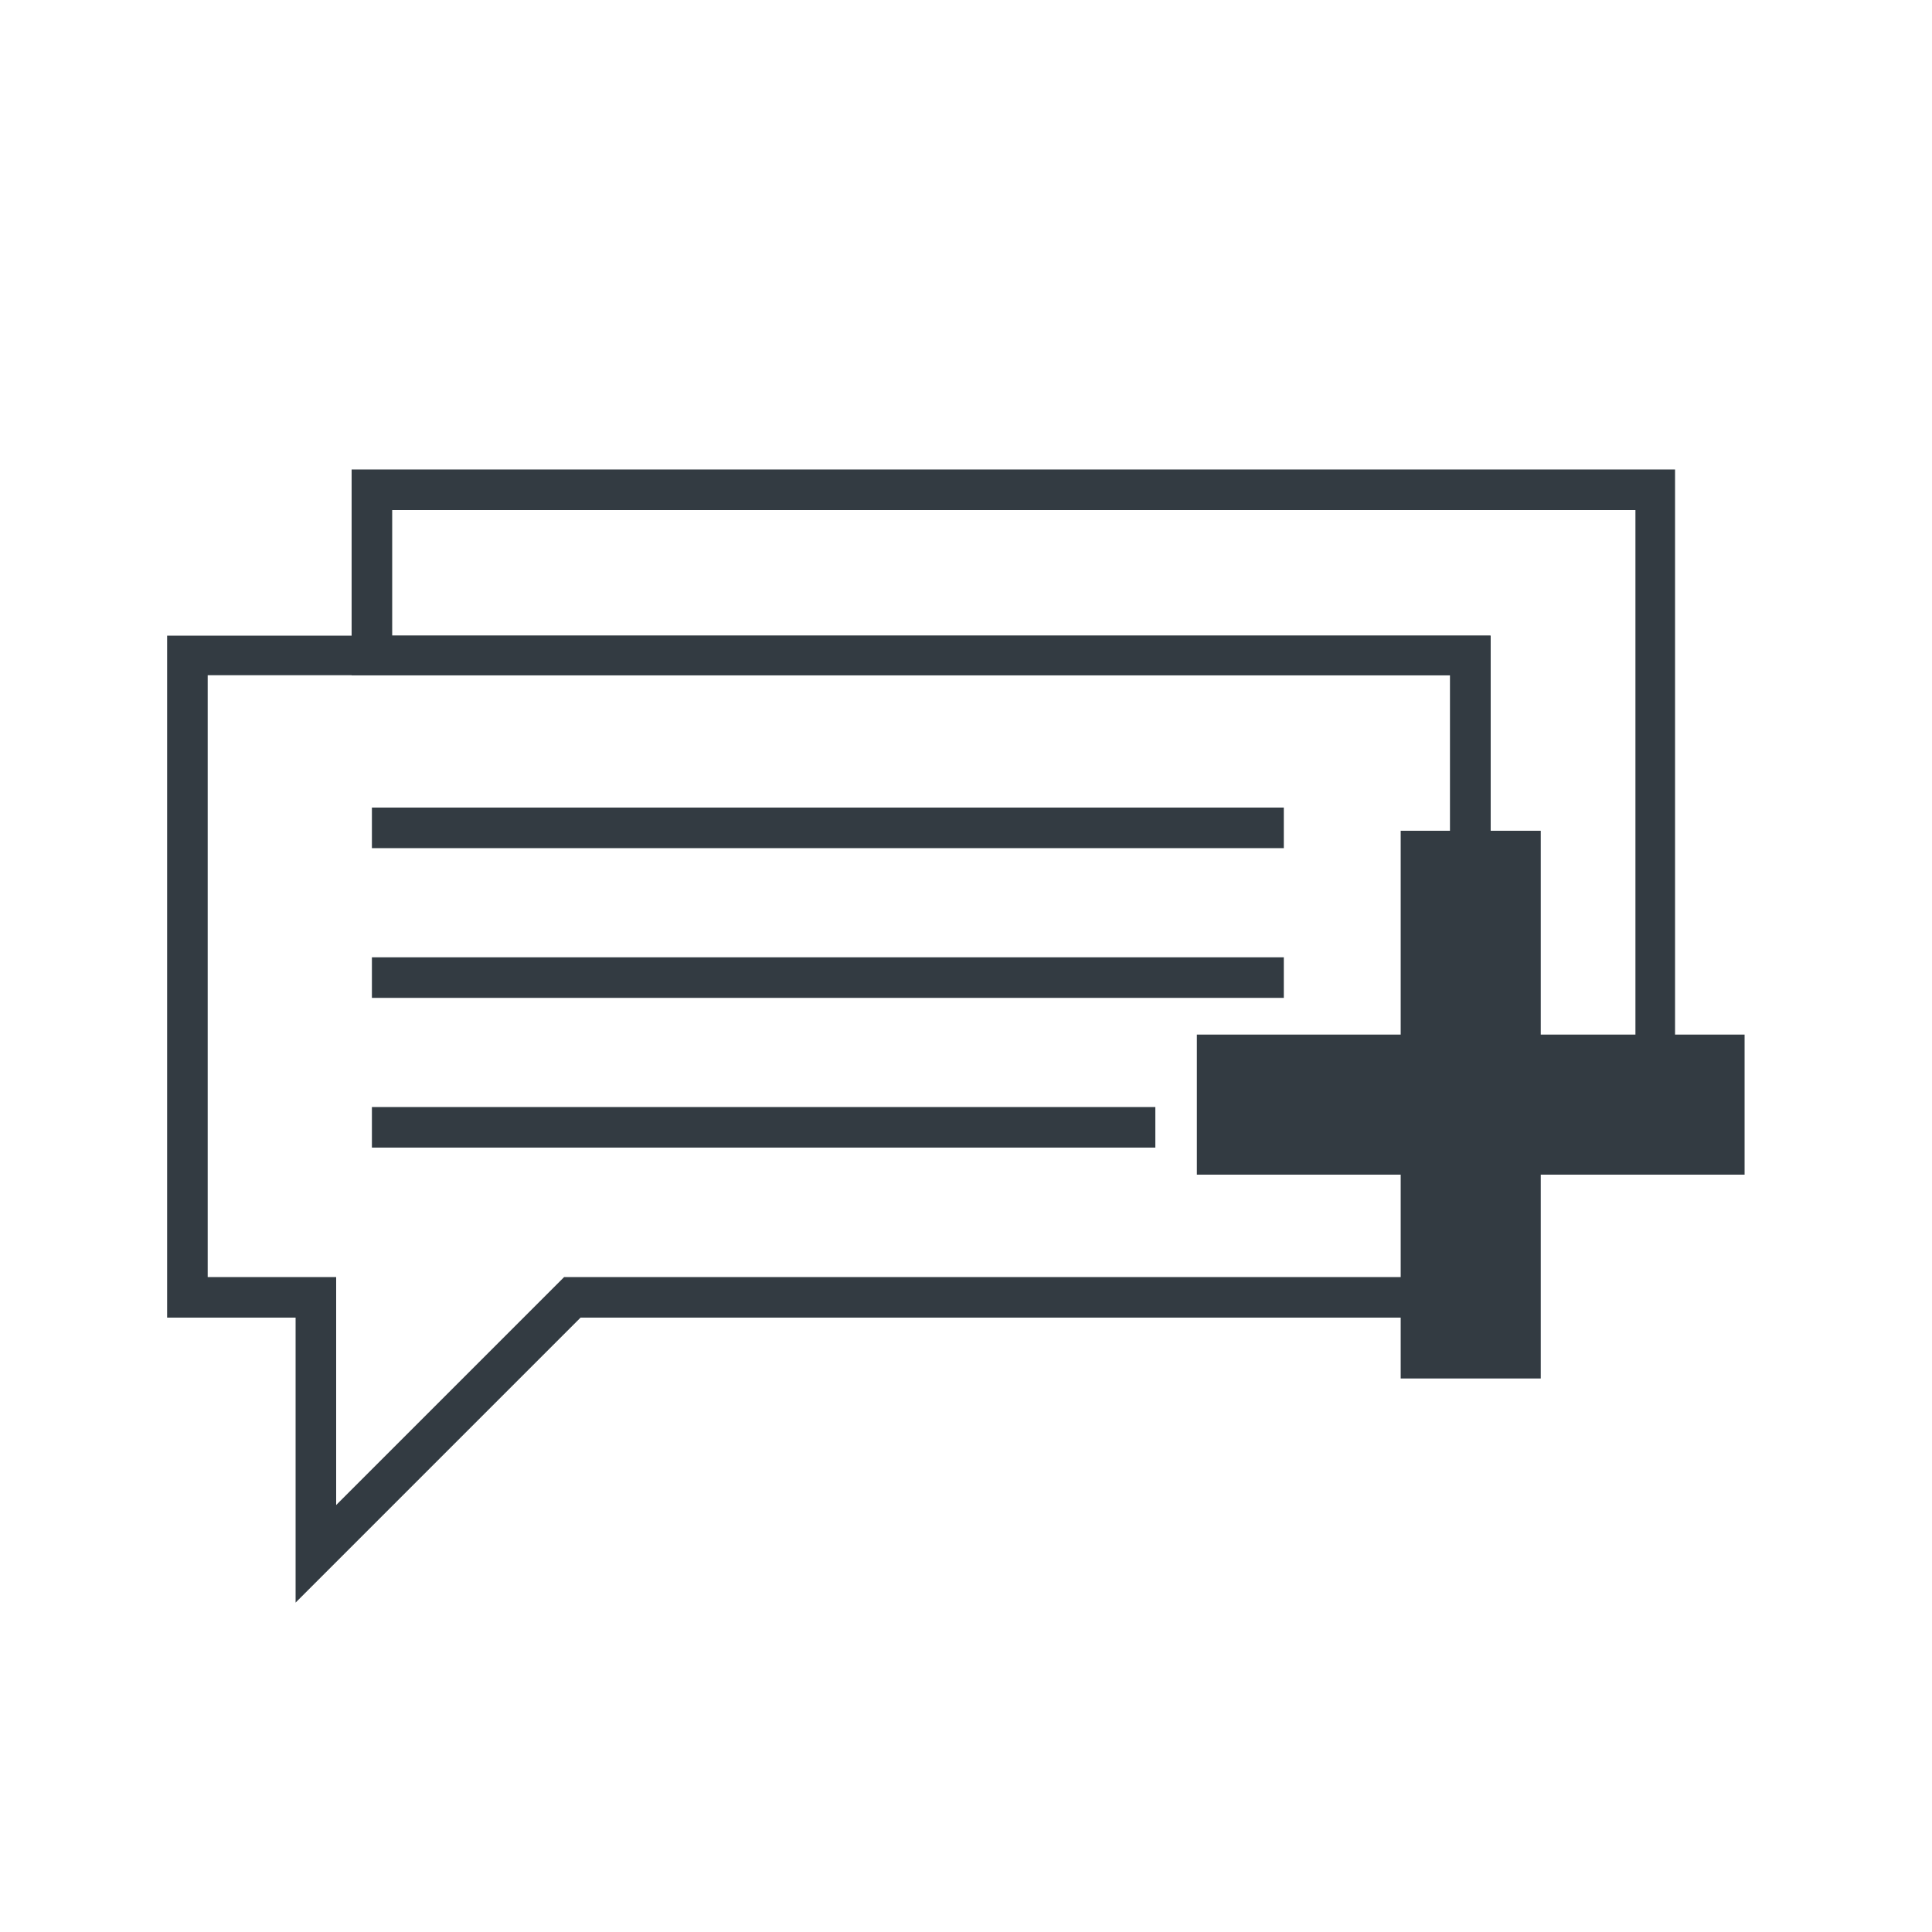 <?xml version="1.0" encoding="utf-8"?>
<!-- Generator: Adobe Illustrator 21.0.0, SVG Export Plug-In . SVG Version: 6.00 Build 0)  -->
<svg version="1.1" id="Layer_1" xmlns="http://www.w3.org/2000/svg" xmlns:xlink="http://www.w3.org/1999/xlink" x="0px" y="0px"
	 viewBox="0 0 200 200" style="enable-background:new 0 0 200 200;" xml:space="preserve">
<style type="text/css">
	.st0{fill:#333B42;}
</style>
<g>
	<g>
		<path class="st0" d="M173.4,119.2h-23.3V69.9H36.4V48.6h137V119.2z M154.3,115h15V52.8H40.6v13h113.7V115z"/>
	</g>
	<g>
		<path class="st0" d="M30.6,165.9v-29.5H17.3V65.8h137v70.6H60.1L30.6,165.9z M21.5,132.2h13.3v23.6l23.6-23.6h91.8V69.9H21.5
			V132.2z"/>
	</g>
	<g>
		<rect x="38.5" y="83.6" class="st0" width="94.4" height="4.2"/>
	</g>
	<g>
		<rect x="38.5" y="99.1" class="st0" width="94.4" height="4.2"/>
	</g>
	<g>
		<rect x="38.5" y="114.6" class="st0" width="81.1" height="4.2"/>
	</g>
</g>
<g>
	<g>
		<rect x="145" y="86" class="st0" width="14.5" height="56.7"/>
	</g>
	<g>
		<rect x="123.9" y="107.1" class="st0" width="56.7" height="14.5"/>
	</g>
</g>
</svg>
